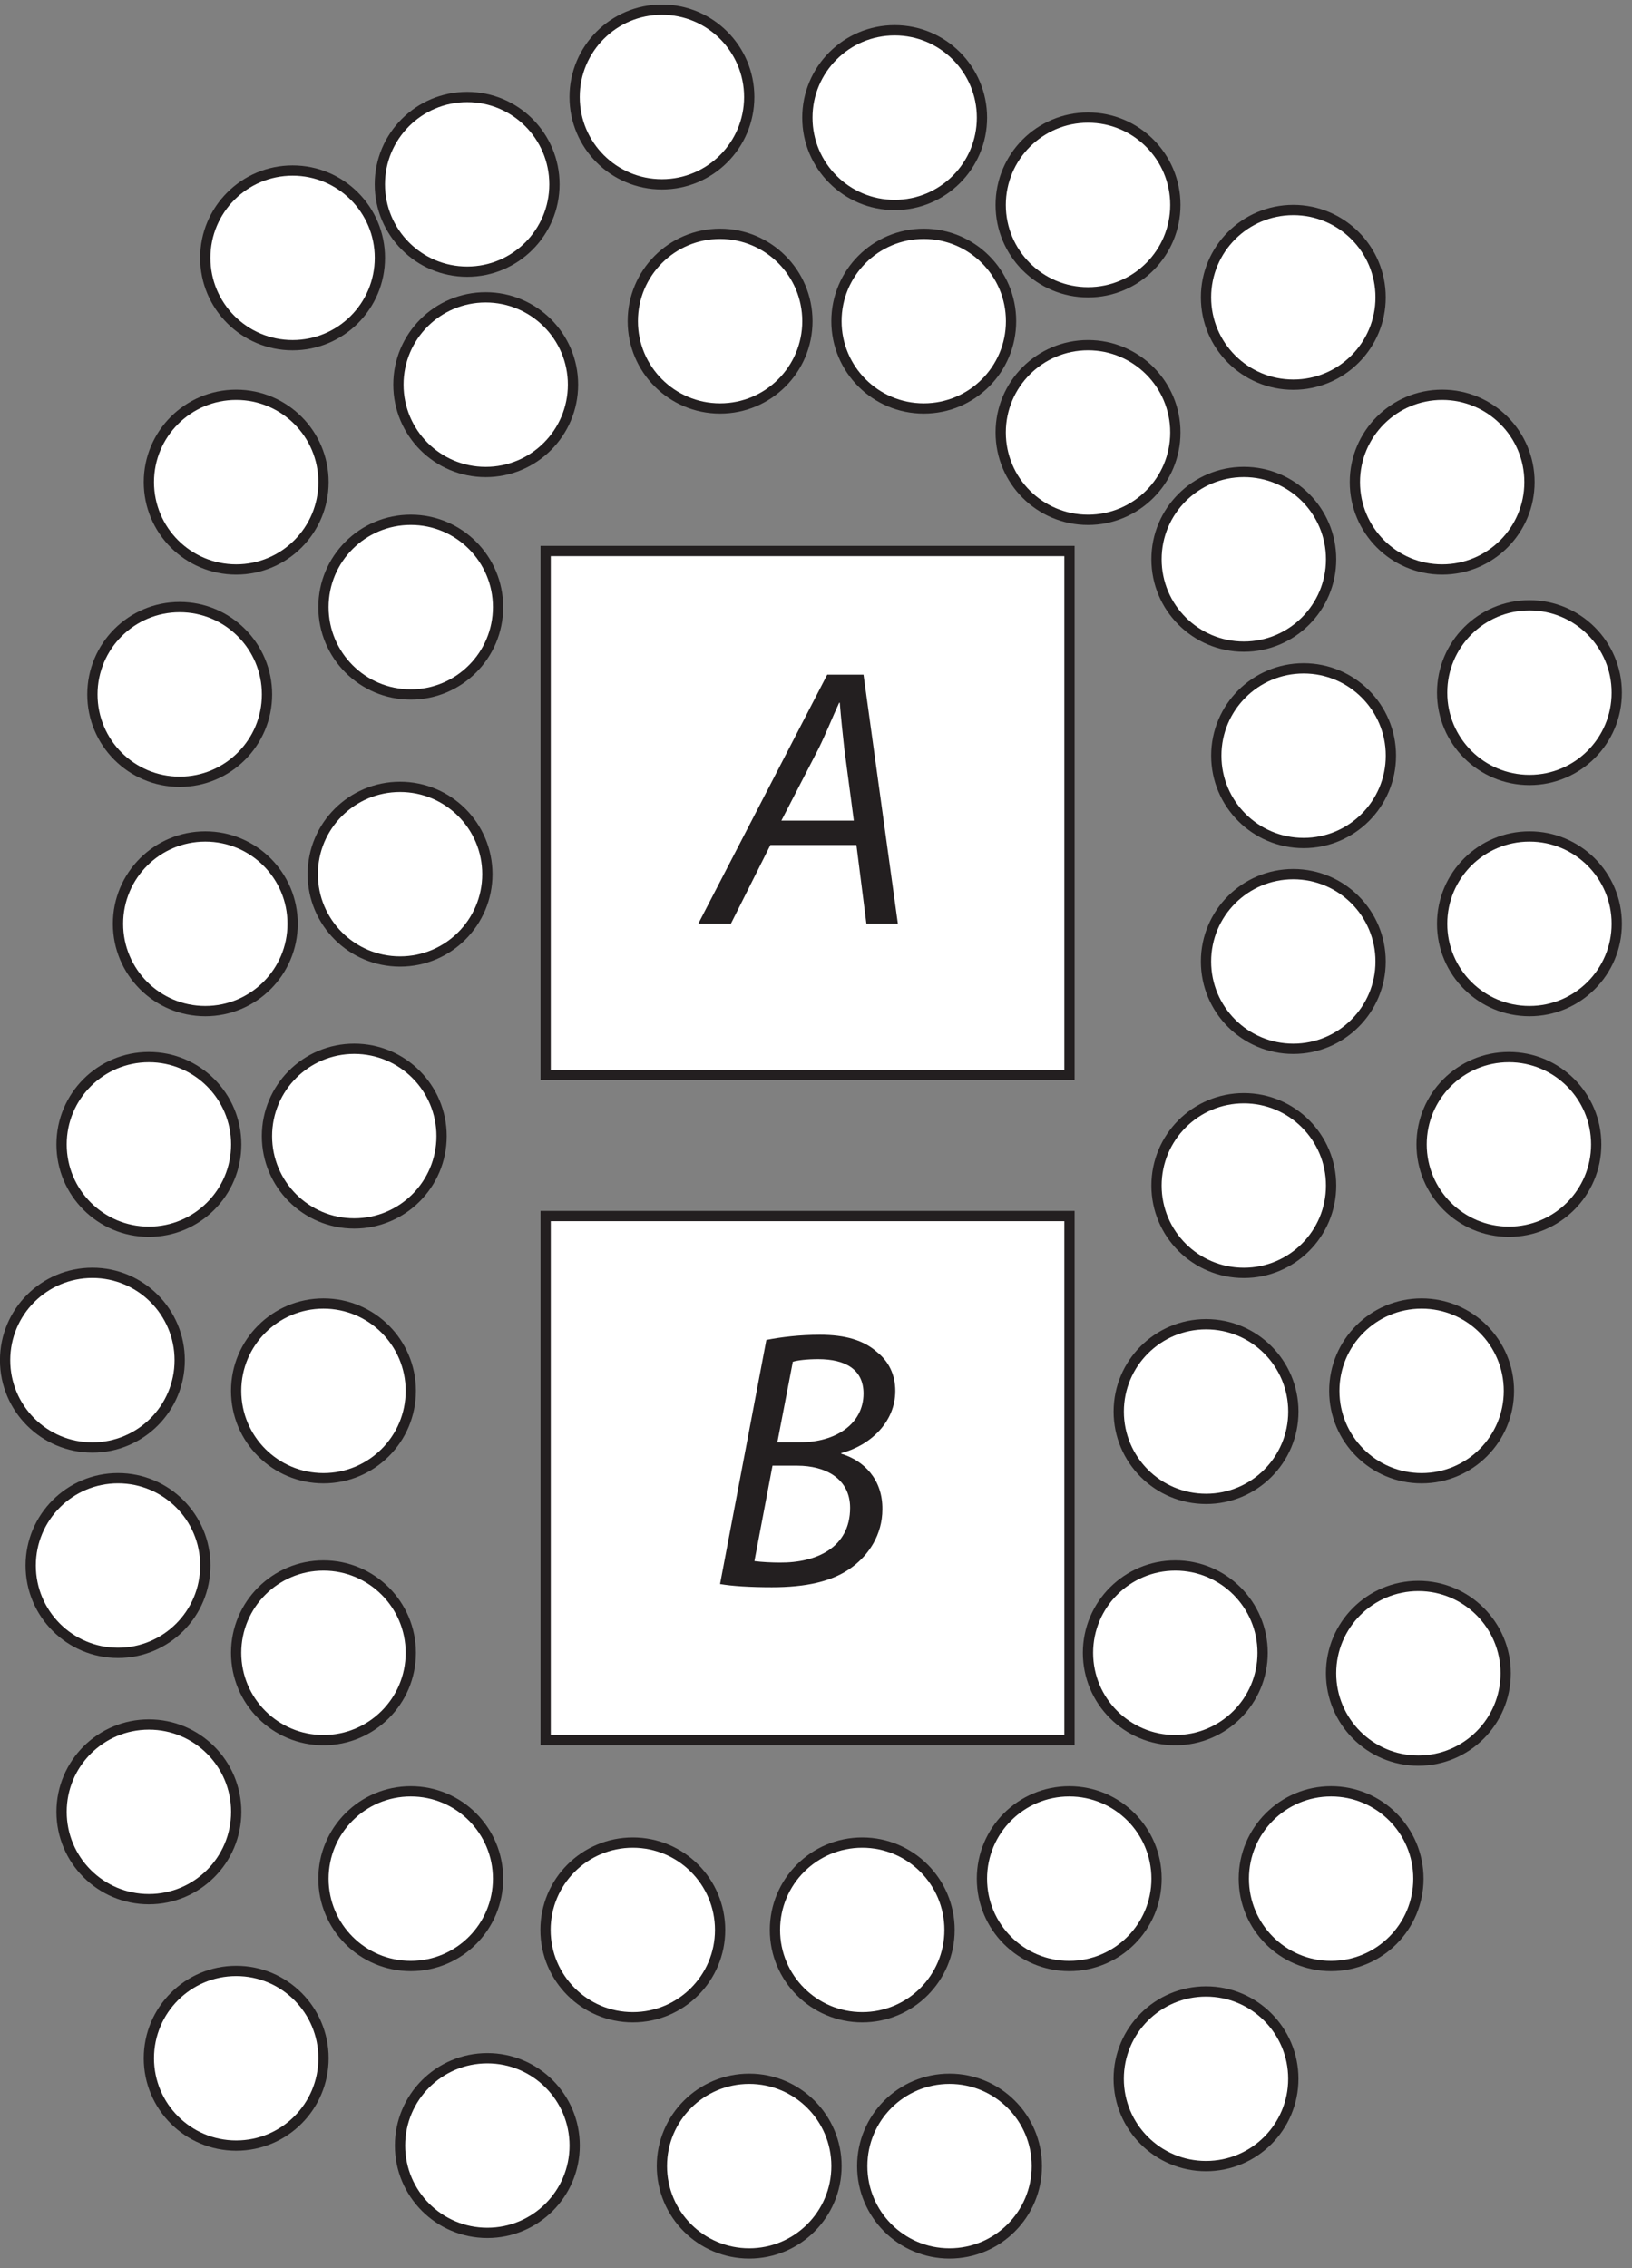 <?xml version="1.0" encoding="UTF-8"?><svg xmlns="http://www.w3.org/2000/svg" xmlns:xlink="http://www.w3.org/1999/xlink" viewBox="0 0 158.016 219.52" width="65.043pt" height="90.359pt" version="1.2">
<rect x="0" y="0" width="158.016" height="219.52" fill="#808080" stroke="none"/>
<defs>
<g>
<symbol overflow="visible" id="glyph0-0">
<path style="stroke:none;" d="M 0 0 L 17.891 0 L 17.891 -25.047 L 0 -25.047 Z M 8.938 -14.141 L 2.859 -23.25 L 15.031 -23.25 Z M 10.016 -12.516 L 16.094 -21.641 L 16.094 -3.406 Z M 2.859 -1.781 L 8.938 -10.906 L 15.031 -1.781 Z M 1.781 -21.641 L 7.875 -12.516 L 1.781 -3.406 Z "/>
</symbol>
<symbol overflow="visible" id="glyph0-1">
<path style="stroke:none;" d="M 14.344 -7.625 L 15.312 0 L 18.359 0 L 15.031 -24.109 L 11.516 -24.109 L -0.969 0 L 2.188 0 L 6.016 -7.625 Z M 7.078 -9.984 L 10.703 -17 C 11.422 -18.469 12.016 -19.969 12.672 -21.391 L 12.734 -21.391 C 12.844 -19.969 13.031 -18.219 13.172 -16.953 L 14.094 -9.984 Z "/>
</symbol>
<symbol overflow="visible" id="glyph0-2">
<path style="stroke:none;" d="M 1.141 -0.172 C 2.297 0.031 4.078 0.141 6.156 0.141 C 9.406 0.141 12.062 -0.391 13.953 -1.828 C 15.531 -3 16.859 -4.938 16.859 -7.406 C 16.891 -10.312 15.062 -12.125 12.875 -12.781 L 12.875 -12.844 C 15.641 -13.562 18.109 -15.812 18.109 -18.859 C 18.109 -20.438 17.469 -21.719 16.359 -22.609 C 15.062 -23.766 13.281 -24.297 10.812 -24.297 C 8.844 -24.297 7.078 -24.078 5.625 -23.797 Z M 8.188 -21.688 C 8.656 -21.828 9.547 -21.938 10.656 -21.938 C 13.281 -21.938 15.031 -20.938 15.031 -18.609 C 15.031 -15.672 12.344 -13.891 8.906 -13.891 L 6.688 -13.891 Z M 6.219 -11.625 L 8.625 -11.625 C 11.344 -11.625 13.734 -10.375 13.734 -7.547 C 13.734 -3.688 10.453 -2.219 6.938 -2.25 C 6.125 -2.25 5.219 -2.297 4.469 -2.391 Z "/>
</symbol>
</g>
<clipPath id="clip1">
  <path d="M 64 0.441 L 110 0.441 L 110 34 L 64 34 Z "/>
</clipPath>
<clipPath id="clip2">
  <path d="M 125 66 L 157.039 66 L 157.039 112 L 125 112 Z "/>
</clipPath>
<clipPath id="clip3">
  <path d="M 117 24 L 157.039 24 L 157.039 70 L 117 70 Z "/>
</clipPath>
<clipPath id="clip4">
  <path d="M 125 44 L 157.039 44 L 157.039 90 L 125 90 Z "/>
</clipPath>
<clipPath id="clip5">
  <path d="M 0 176 L 46 176 L 46 218.602 L 0 218.602 Z "/>
</clipPath>
<clipPath id="clip6">
  <path d="M 114 139 L 157.039 139 L 157.039 185 L 114 185 Z "/>
</clipPath>
<clipPath id="clip7">
  <path d="M 115 112 L 157.039 112 L 157.039 158 L 115 158 Z "/>
</clipPath>
<clipPath id="clip8">
  <path d="M 123 88 L 157.039 88 L 157.039 134 L 123 134 Z "/>
</clipPath>
<clipPath id="clip9">
  <path d="M 82 0.441 L 128 0.441 L 128 43 L 82 43 Z "/>
</clipPath>
<clipPath id="clip10">
  <path d="M 55 0.441 L 73 0.441 L 73 18 L 55 18 Z "/>
</clipPath>
<clipPath id="clip11">
  <path d="M 41 0.441 L 87 0.441 L 87 32 L 41 32 Z "/>
</clipPath>
<clipPath id="clip12">
  <path d="M 22 0.441 L 68 0.441 L 68 41 L 22 41 Z "/>
</clipPath>
<clipPath id="clip13">
  <path d="M 24 185 L 70 185 L 70 218.602 L 24 218.602 Z "/>
</clipPath>
<clipPath id="clip14">
  <path d="M 64 201 L 81 201 L 81 218.602 L 64 218.602 Z "/>
</clipPath>
<clipPath id="clip15">
  <path d="M 50 187 L 96 187 L 96 218.602 L 50 218.602 Z "/>
</clipPath>
<clipPath id="clip16">
  <path d="M 83 201 L 101 201 L 101 218.602 L 83 218.602 Z "/>
</clipPath>
<clipPath id="clip17">
  <path d="M 69 187 L 115 187 L 115 218.602 L 69 218.602 Z "/>
</clipPath>
<clipPath id="clip18">
  <path d="M 94 178 L 140 178 L 140 218.602 L 94 218.602 Z "/>
</clipPath>
</defs>
<g id="surface1">
<path style="fill-rule:nonzero;fill:rgb(100%,100%,100%);fill-opacity:1;stroke-width:1;stroke-linecap:butt;stroke-linejoin:miter;stroke:rgb(13.73%,12.16%,12.549%);stroke-opacity:1;stroke-miterlimit:10;" d="M 104.176 115.245 L 53.149 115.245 L 53.149 166.268 L 104.176 166.268 Z " transform="matrix(0.994,0,0,-0.994,0,218.602)"/>
<path style="fill-rule:nonzero;fill:rgb(100%,100%,100%);fill-opacity:1;stroke-width:1;stroke-linecap:butt;stroke-linejoin:miter;stroke:rgb(13.73%,12.16%,12.549%);stroke-opacity:1;stroke-miterlimit:10;" d="M 104.176 50.489 L 53.149 50.489 L 53.149 101.512 L 104.176 101.512 Z " transform="matrix(0.994,0,0,-0.994,0,218.602)"/>
<g style="fill:rgb(13.73%,12.16%,12.549%);fill-opacity:1;">
  <use xlink:href="#glyph0-1" x="68.577" y="89.411"/>
</g>
<g style="fill:rgb(13.73%,12.16%,12.549%);fill-opacity:1;">
  <use xlink:href="#glyph0-2" x="68.577" y="153.488"/>
</g>
<path style=" stroke:none;fill-rule:nonzero;fill:rgb(100%,100%,100%);fill-opacity:1;" d="M 42.754 109.965 C 42.754 114.633 38.969 118.414 34.301 118.414 C 29.633 118.414 25.852 114.633 25.852 109.965 C 25.852 105.297 29.633 101.512 34.301 101.512 C 38.969 101.512 42.754 105.297 42.754 109.965 "/>
<path style="fill:none;stroke-width:1;stroke-linecap:butt;stroke-linejoin:miter;stroke:rgb(13.73%,12.16%,12.549%);stroke-opacity:1;stroke-miterlimit:10;" d="M 0.001 -0.001 C 0.001 -4.698 -3.808 -8.503 -8.505 -8.503 C -13.202 -8.503 -17.007 -4.698 -17.007 -0.001 C -17.007 4.696 -13.202 8.505 -8.505 8.505 C -3.808 8.505 0.001 4.696 0.001 -0.001 Z " transform="matrix(0.994,0,0,-0.994,42.753,109.964)"/>
<path style=" stroke:none;fill-rule:nonzero;fill:rgb(100%,100%,100%);fill-opacity:1;" d="M 17.398 131.652 C 17.398 136.32 13.617 140.102 8.949 140.102 C 4.281 140.102 0.496 136.32 0.496 131.652 C 0.496 126.984 4.281 123.199 8.949 123.199 C 13.617 123.199 17.398 126.984 17.398 131.652 "/>
<path style="fill:none;stroke-width:1;stroke-linecap:butt;stroke-linejoin:miter;stroke:rgb(13.73%,12.16%,12.549%);stroke-opacity:1;stroke-miterlimit:10;" d="M -0.001 -0.001 C -0.001 -4.698 -3.806 -8.503 -8.503 -8.503 C -13.2 -8.503 -17.009 -4.698 -17.009 -0.001 C -17.009 4.696 -13.2 8.505 -8.503 8.505 C -3.806 8.505 -0.001 4.696 -0.001 -0.001 Z " transform="matrix(0.994,0,0,-0.994,17.399,131.651)"/>
<path style=" stroke:none;fill-rule:nonzero;fill:rgb(100%,100%,100%);fill-opacity:1;" d="M 31.32 46.664 C 31.32 51.332 27.539 55.117 22.871 55.117 C 18.203 55.117 14.418 51.332 14.418 46.664 C 14.418 41.996 18.203 38.215 22.871 38.215 C 27.539 38.215 31.32 41.996 31.32 46.664 "/>
<path style="fill:none;stroke-width:1;stroke-linecap:butt;stroke-linejoin:miter;stroke:rgb(13.73%,12.16%,12.549%);stroke-opacity:1;stroke-miterlimit:10;" d="M -0 0.001 C -0 -4.696 -3.805 -8.505 -8.502 -8.505 C -13.199 -8.505 -17.008 -4.696 -17.008 0.001 C -17.008 4.698 -13.199 8.503 -8.502 8.503 C -3.805 8.503 -0 4.698 -0 0.001 Z " transform="matrix(0.994,0,0,-0.994,31.321,46.665)"/>
<path style=" stroke:none;fill-rule:nonzero;fill:rgb(100%,100%,100%);fill-opacity:1;" d="M 47.188 84.609 C 47.188 89.277 43.402 93.062 38.734 93.062 C 34.066 93.062 30.285 89.277 30.285 84.609 C 30.285 79.941 34.066 76.16 38.734 76.16 C 43.402 76.16 47.188 79.941 47.188 84.609 "/>
<path style="fill:none;stroke-width:1;stroke-linecap:butt;stroke-linejoin:miter;stroke:rgb(13.73%,12.16%,12.549%);stroke-opacity:1;stroke-miterlimit:10;" d="M -0 0.001 C -0 -4.696 -3.809 -8.505 -8.506 -8.505 C -13.203 -8.505 -17.008 -4.696 -17.008 0.001 C -17.008 4.698 -13.203 8.502 -8.506 8.502 C -3.809 8.502 -0 4.698 -0 0.001 Z " transform="matrix(0.994,0,0,-0.994,47.188,84.61)"/>
<path style=" stroke:none;fill-rule:nonzero;fill:rgb(100%,100%,100%);fill-opacity:1;" d="M 95.078 11.387 C 95.078 16.055 91.293 19.836 86.629 19.836 C 81.961 19.836 78.176 16.055 78.176 11.387 C 78.176 6.719 81.961 2.934 86.629 2.934 C 91.293 2.934 95.078 6.719 95.078 11.387 "/>
<g clip-path="url(#clip1)" clip-rule="nonzero">
<path style="fill:none;stroke-width:1;stroke-linecap:butt;stroke-linejoin:miter;stroke:rgb(13.73%,12.16%,12.549%);stroke-opacity:1;stroke-miterlimit:10;" d="M -0 -0.002 C -0 -4.699 -3.809 -8.504 -8.502 -8.504 C -13.199 -8.504 -17.008 -4.699 -17.008 -0.002 C -17.008 4.695 -13.199 8.504 -8.502 8.504 C -3.809 8.504 -0 4.695 -0 -0.002 Z " transform="matrix(0.994,0,0,-0.994,95.078,11.385)"/>
</g>
<path style=" stroke:none;fill-rule:nonzero;fill:rgb(100%,100%,100%);fill-opacity:1;" d="M 156.539 89.41 C 156.539 94.078 152.758 97.863 148.09 97.863 C 143.422 97.863 139.637 94.078 139.637 89.41 C 139.637 84.742 143.422 80.961 148.09 80.961 C 152.758 80.961 156.539 84.742 156.539 89.41 "/>
<g clip-path="url(#clip2)" clip-rule="nonzero">
<path style="fill:none;stroke-width:1;stroke-linecap:butt;stroke-linejoin:miter;stroke:rgb(13.73%,12.16%,12.549%);stroke-opacity:1;stroke-miterlimit:10;" d="M -0.002 0 C -0.002 -4.697 -3.807 -8.505 -8.504 -8.505 C -13.201 -8.505 -17.009 -4.697 -17.009 0 C -17.009 4.698 -13.201 8.502 -8.504 8.502 C -3.807 8.502 -0.002 4.698 -0.002 0 Z " transform="matrix(0.994,0,0,-0.994,156.541,89.411)"/>
</g>
<path style=" stroke:none;fill-rule:nonzero;fill:rgb(100%,100%,100%);fill-opacity:1;" d="M 148.09 46.664 C 148.09 51.332 144.305 55.117 139.637 55.117 C 134.973 55.117 131.188 51.332 131.188 46.664 C 131.188 41.996 134.973 38.215 139.637 38.215 C 144.305 38.215 148.09 41.996 148.09 46.664 "/>
<g clip-path="url(#clip3)" clip-rule="nonzero">
<path style="fill:none;stroke-width:1;stroke-linecap:butt;stroke-linejoin:miter;stroke:rgb(13.73%,12.16%,12.549%);stroke-opacity:1;stroke-miterlimit:10;" d="M 0 0.001 C 0 -4.696 -3.808 -8.505 -8.505 -8.505 C -13.199 -8.505 -17.007 -4.696 -17.007 0.001 C -17.007 4.698 -13.199 8.503 -8.505 8.503 C -3.808 8.503 0 4.698 0 0.001 Z " transform="matrix(0.994,0,0,-0.994,148.09,46.665)"/>
</g>
<path style=" stroke:none;fill-rule:nonzero;fill:rgb(100%,100%,100%);fill-opacity:1;" d="M 156.539 67.043 C 156.539 71.711 152.758 75.492 148.09 75.492 C 143.422 75.492 139.637 71.711 139.637 67.043 C 139.637 62.375 143.422 58.59 148.09 58.59 C 152.758 58.59 156.539 62.375 156.539 67.043 "/>
<g clip-path="url(#clip4)" clip-rule="nonzero">
<path style="fill:none;stroke-width:1;stroke-linecap:butt;stroke-linejoin:miter;stroke:rgb(13.73%,12.16%,12.549%);stroke-opacity:1;stroke-miterlimit:10;" d="M -0.002 -0.001 C -0.002 -4.698 -3.807 -8.503 -8.504 -8.503 C -13.201 -8.503 -17.009 -4.698 -17.009 -0.001 C -17.009 4.696 -13.201 8.505 -8.504 8.505 C -3.807 8.505 -0.002 4.696 -0.002 -0.001 Z " transform="matrix(0.994,0,0,-0.994,156.541,67.042)"/>
</g>
<path style=" stroke:none;fill-rule:nonzero;fill:rgb(100%,100%,100%);fill-opacity:1;" d="M 133.676 28.781 C 133.676 33.449 129.891 37.23 125.223 37.23 C 120.559 37.23 116.773 33.449 116.773 28.781 C 116.773 24.113 120.559 20.328 125.223 20.328 C 129.891 20.328 133.676 24.113 133.676 28.781 "/>
<path style="fill:none;stroke-width:1;stroke-linecap:butt;stroke-linejoin:miter;stroke:rgb(13.73%,12.16%,12.549%);stroke-opacity:1;stroke-miterlimit:10;" d="M 0 -0.001 C 0 -4.698 -3.808 -8.503 -8.505 -8.503 C -13.198 -8.503 -17.007 -4.698 -17.007 -0.001 C -17.007 4.696 -13.198 8.505 -8.505 8.505 C -3.808 8.505 0 4.696 0 -0.001 Z " transform="matrix(0.994,0,0,-0.994,133.675,28.78)"/>
<path style=" stroke:none;fill-rule:nonzero;fill:rgb(100%,100%,100%);fill-opacity:1;" d="M 25.852 67.215 C 25.852 71.883 22.066 75.664 17.398 75.664 C 12.73 75.664 8.949 71.883 8.949 67.215 C 8.949 62.547 12.73 58.762 17.398 58.762 C 22.066 58.762 25.852 62.547 25.852 67.215 "/>
<path style="fill:none;stroke-width:1;stroke-linecap:butt;stroke-linejoin:miter;stroke:rgb(13.73%,12.16%,12.549%);stroke-opacity:1;stroke-miterlimit:10;" d="M 0.001 -0.001 C 0.001 -4.698 -3.808 -8.503 -8.505 -8.503 C -13.202 -8.503 -17.007 -4.698 -17.007 -0.001 C -17.007 4.696 -13.202 8.505 -8.505 8.505 C -3.808 8.505 0.001 4.696 0.001 -0.001 Z " transform="matrix(0.994,0,0,-0.994,25.851,67.214)"/>
<path style=" stroke:none;fill-rule:nonzero;fill:rgb(100%,100%,100%);fill-opacity:1;" d="M 22.871 110.766 C 22.871 115.434 19.086 119.219 14.418 119.219 C 9.75 119.219 5.965 115.434 5.965 110.766 C 5.965 106.098 9.75 102.316 14.418 102.316 C 19.086 102.316 22.871 106.098 22.871 110.766 "/>
<path style="fill:none;stroke-width:1;stroke-linecap:butt;stroke-linejoin:miter;stroke:rgb(13.73%,12.16%,12.549%);stroke-opacity:1;stroke-miterlimit:10;" d="M 0.002 0 C 0.002 -4.697 -3.807 -8.505 -8.504 -8.505 C -13.201 -8.505 -17.01 -4.697 -17.01 0 C -17.01 4.697 -13.201 8.502 -8.504 8.502 C -3.807 8.502 0.002 4.697 0.002 0 Z " transform="matrix(0.994,0,0,-0.994,22.869,110.766)"/>
<path style=" stroke:none;fill-rule:nonzero;fill:rgb(100%,100%,100%);fill-opacity:1;" d="M 39.773 134.621 C 39.773 139.289 35.988 143.074 31.32 143.074 C 26.652 143.074 22.867 139.289 22.867 134.621 C 22.867 129.953 26.652 126.168 31.32 126.168 C 35.988 126.168 39.773 129.953 39.773 134.621 "/>
<path style="fill:none;stroke-width:1;stroke-linecap:butt;stroke-linejoin:miter;stroke:rgb(13.73%,12.16%,12.549%);stroke-opacity:1;stroke-miterlimit:10;" d="M 0.002 0 C 0.002 -4.697 -3.807 -8.506 -8.504 -8.506 C -13.201 -8.506 -17.01 -4.697 -17.01 0 C -17.01 4.697 -13.201 8.506 -8.504 8.506 C -3.807 8.506 0.002 4.697 0.002 0 Z " transform="matrix(0.994,0,0,-0.994,39.772,134.621)"/>
<path style=" stroke:none;fill-rule:nonzero;fill:rgb(100%,100%,100%);fill-opacity:1;" d="M 31.32 199.215 C 31.32 203.883 27.539 207.668 22.871 207.668 C 18.203 207.668 14.418 203.883 14.418 199.215 C 14.418 194.547 18.203 190.766 22.871 190.766 C 27.539 190.766 31.32 194.547 31.32 199.215 "/>
<g clip-path="url(#clip5)" clip-rule="nonzero">
<path style="fill:none;stroke-width:1;stroke-linecap:butt;stroke-linejoin:miter;stroke:rgb(13.73%,12.16%,12.549%);stroke-opacity:1;stroke-miterlimit:10;" d="M -0 0 C -0 -4.697 -3.805 -8.505 -8.502 -8.505 C -13.199 -8.505 -17.008 -4.697 -17.008 0 C -17.008 4.697 -13.199 8.502 -8.502 8.502 C -3.805 8.502 -0 4.697 -0 0 Z " transform="matrix(0.994,0,0,-0.994,31.321,199.215)"/>
</g>
<path style=" stroke:none;fill-rule:nonzero;fill:rgb(100%,100%,100%);fill-opacity:1;" d="M 69.723 186.797 C 69.723 191.465 65.941 195.246 61.273 195.246 C 56.605 195.246 52.82 191.465 52.82 186.797 C 52.82 182.129 56.605 178.344 61.273 178.344 C 65.941 178.344 69.723 182.129 69.723 186.797 "/>
<path style="fill:none;stroke-width:1;stroke-linecap:butt;stroke-linejoin:miter;stroke:rgb(13.73%,12.16%,12.549%);stroke-opacity:1;stroke-miterlimit:10;" d="M -0.002 -0.001 C -0.002 -4.698 -3.807 -8.502 -8.504 -8.502 C -13.201 -8.502 -17.009 -4.698 -17.009 -0.001 C -17.009 4.697 -13.201 8.505 -8.504 8.505 C -3.807 8.505 -0.002 4.697 -0.002 -0.001 Z " transform="matrix(0.994,0,0,-0.994,69.725,186.796)"/>
<path style=" stroke:none;fill-rule:nonzero;fill:rgb(100%,100%,100%);fill-opacity:1;" d="M 91.938 186.797 C 91.938 191.465 88.156 195.246 83.488 195.246 C 78.82 195.246 75.035 191.465 75.035 186.797 C 75.035 182.129 78.82 178.344 83.488 178.344 C 88.156 178.344 91.938 182.129 91.938 186.797 "/>
<path style="fill:none;stroke-width:1;stroke-linecap:butt;stroke-linejoin:miter;stroke:rgb(13.73%,12.16%,12.549%);stroke-opacity:1;stroke-miterlimit:10;" d="M -0.002 -0.001 C -0.002 -4.698 -3.806 -8.502 -8.504 -8.502 C -13.201 -8.502 -17.009 -4.698 -17.009 -0.001 C -17.009 4.697 -13.201 8.505 -8.504 8.505 C -3.806 8.505 -0.002 4.697 -0.002 -0.001 Z " transform="matrix(0.994,0,0,-0.994,91.939,186.796)"/>
<path style=" stroke:none;fill-rule:nonzero;fill:rgb(100%,100%,100%);fill-opacity:1;" d="M 111.98 181.836 C 111.98 186.504 108.199 190.285 103.531 190.285 C 98.863 190.285 95.078 186.504 95.078 181.836 C 95.078 177.168 98.863 173.383 103.531 173.383 C 108.199 173.383 111.98 177.168 111.98 181.836 "/>
<path style="fill:none;stroke-width:1;stroke-linecap:butt;stroke-linejoin:miter;stroke:rgb(13.73%,12.16%,12.549%);stroke-opacity:1;stroke-miterlimit:10;" d="M -0 -0.001 C -0 -4.698 -3.805 -8.503 -8.502 -8.503 C -13.199 -8.503 -17.008 -4.698 -17.008 -0.001 C -17.008 4.696 -13.199 8.505 -8.502 8.505 C -3.805 8.505 -0 4.696 -0 -0.001 Z " transform="matrix(0.994,0,0,-0.994,111.981,181.835)"/>
<path style=" stroke:none;fill-rule:nonzero;fill:rgb(100%,100%,100%);fill-opacity:1;" d="M 122.25 159.977 C 122.25 164.645 118.469 168.426 113.801 168.426 C 109.133 168.426 105.348 164.645 105.348 159.977 C 105.348 155.309 109.133 151.523 113.801 151.523 C 118.469 151.523 122.25 155.309 122.25 159.977 "/>
<path style="fill:none;stroke-width:1;stroke-linecap:butt;stroke-linejoin:miter;stroke:rgb(13.73%,12.16%,12.549%);stroke-opacity:1;stroke-miterlimit:10;" d="M -0 -0.001 C -0 -4.699 -3.805 -8.503 -8.502 -8.503 C -13.199 -8.503 -17.008 -4.699 -17.008 -0.001 C -17.008 4.696 -13.199 8.504 -8.502 8.504 C -3.805 8.504 -0 4.696 -0 -0.001 Z " transform="matrix(0.994,0,0,-0.994,122.25,159.975)"/>
<path style=" stroke:none;fill-rule:nonzero;fill:rgb(100%,100%,100%);fill-opacity:1;" d="M 137.336 181.836 C 137.336 186.504 133.551 190.285 128.883 190.285 C 124.215 190.285 120.434 186.504 120.434 181.836 C 120.434 177.168 124.215 173.383 128.883 173.383 C 133.551 173.383 137.336 177.168 137.336 181.836 "/>
<path style="fill:none;stroke-width:1;stroke-linecap:butt;stroke-linejoin:miter;stroke:rgb(13.73%,12.16%,12.549%);stroke-opacity:1;stroke-miterlimit:10;" d="M 0.001 -0.001 C 0.001 -4.698 -3.807 -8.503 -8.505 -8.503 C -13.202 -8.503 -17.006 -4.698 -17.006 -0.001 C -17.006 4.696 -13.202 8.505 -8.505 8.505 C -3.807 8.505 0.001 4.696 0.001 -0.001 Z " transform="matrix(0.994,0,0,-0.994,137.335,181.835)"/>
<path style=" stroke:none;fill-rule:nonzero;fill:rgb(100%,100%,100%);fill-opacity:1;" d="M 145.785 161.953 C 145.785 166.621 142 170.406 137.336 170.406 C 132.668 170.406 128.883 166.621 128.883 161.953 C 128.883 157.285 132.668 153.504 137.336 153.504 C 142 153.504 145.785 157.285 145.785 161.953 "/>
<g clip-path="url(#clip6)" clip-rule="nonzero">
<path style="fill:none;stroke-width:1;stroke-linecap:butt;stroke-linejoin:miter;stroke:rgb(13.73%,12.16%,12.549%);stroke-opacity:1;stroke-miterlimit:10;" d="M -0.001 0.002 C -0.001 -4.695 -3.81 -8.504 -8.503 -8.504 C -13.2 -8.504 -17.008 -4.695 -17.008 0.002 C -17.008 4.699 -13.2 8.504 -8.503 8.504 C -3.81 8.504 -0.001 4.699 -0.001 0.002 Z " transform="matrix(0.994,0,0,-0.994,145.786,161.955)"/>
</g>
<path style=" stroke:none;fill-rule:nonzero;fill:rgb(100%,100%,100%);fill-opacity:1;" d="M 146.098 134.621 C 146.098 139.289 142.316 143.074 137.648 143.074 C 132.98 143.074 129.195 139.289 129.195 134.621 C 129.195 129.953 132.98 126.168 137.648 126.168 C 142.316 126.168 146.098 129.953 146.098 134.621 "/>
<g clip-path="url(#clip7)" clip-rule="nonzero">
<path style="fill:none;stroke-width:1;stroke-linecap:butt;stroke-linejoin:miter;stroke:rgb(13.73%,12.16%,12.549%);stroke-opacity:1;stroke-miterlimit:10;" d="M -0 0 C -0 -4.697 -3.805 -8.506 -8.502 -8.506 C -13.199 -8.506 -17.008 -4.697 -17.008 0 C -17.008 4.697 -13.199 8.506 -8.502 8.506 C -3.805 8.506 -0 4.697 -0 0 Z " transform="matrix(0.994,0,0,-0.994,146.098,134.621)"/>
</g>
<path style=" stroke:none;fill-rule:nonzero;fill:rgb(100%,100%,100%);fill-opacity:1;" d="M 154.551 110.766 C 154.551 115.434 150.766 119.219 146.098 119.219 C 141.43 119.219 137.648 115.434 137.648 110.766 C 137.648 106.098 141.43 102.316 146.098 102.316 C 150.766 102.316 154.551 106.098 154.551 110.766 "/>
<g clip-path="url(#clip8)" clip-rule="nonzero">
<path style="fill:none;stroke-width:1;stroke-linecap:butt;stroke-linejoin:miter;stroke:rgb(13.73%,12.16%,12.549%);stroke-opacity:1;stroke-miterlimit:10;" d="M 0.002 0 C 0.002 -4.697 -3.807 -8.505 -8.504 -8.505 C -13.201 -8.505 -17.006 -4.697 -17.006 0 C -17.006 4.697 -13.201 8.502 -8.504 8.502 C -3.807 8.502 0.002 4.697 0.002 0 Z " transform="matrix(0.994,0,0,-0.994,154.549,110.766)"/>
</g>
<path style=" stroke:none;fill-rule:nonzero;fill:rgb(100%,100%,100%);fill-opacity:1;" d="M 125.227 136.625 C 125.227 141.293 121.445 145.074 116.777 145.074 C 112.109 145.074 108.324 141.293 108.324 136.625 C 108.324 131.957 112.109 128.172 116.777 128.172 C 121.445 128.172 125.227 131.957 125.227 136.625 "/>
<path style="fill:none;stroke-width:1;stroke-linecap:butt;stroke-linejoin:miter;stroke:rgb(13.73%,12.16%,12.549%);stroke-opacity:1;stroke-miterlimit:10;" d="M -0.001 -0.001 C -0.001 -4.698 -3.806 -8.502 -8.503 -8.502 C -13.2 -8.502 -17.009 -4.698 -17.009 -0.001 C -17.009 4.696 -13.2 8.505 -8.503 8.505 C -3.806 8.505 -0.001 4.696 -0.001 -0.001 Z " transform="matrix(0.994,0,0,-0.994,125.228,136.624)"/>
<path style=" stroke:none;fill-rule:nonzero;fill:rgb(100%,100%,100%);fill-opacity:1;" d="M 128.883 114.75 C 128.883 119.418 125.102 123.199 120.434 123.199 C 115.766 123.199 111.98 119.418 111.98 114.75 C 111.98 110.082 115.766 106.297 120.434 106.297 C 125.102 106.297 128.883 110.082 128.883 114.75 "/>
<path style="fill:none;stroke-width:1;stroke-linecap:butt;stroke-linejoin:miter;stroke:rgb(13.73%,12.16%,12.549%);stroke-opacity:1;stroke-miterlimit:10;" d="M -0.001 -0.001 C -0.001 -4.698 -3.805 -8.503 -8.502 -8.503 C -13.199 -8.503 -17.008 -4.698 -17.008 -0.001 C -17.008 4.696 -13.199 8.505 -8.502 8.505 C -3.805 8.505 -0.001 4.696 -0.001 -0.001 Z " transform="matrix(0.994,0,0,-0.994,128.883,114.749)"/>
<path style=" stroke:none;fill-rule:nonzero;fill:rgb(100%,100%,100%);fill-opacity:1;" d="M 133.676 93.062 C 133.676 97.73 129.891 101.512 125.223 101.512 C 120.555 101.512 116.773 97.73 116.773 93.062 C 116.773 88.395 120.555 84.609 125.223 84.609 C 129.891 84.609 133.676 88.395 133.676 93.062 "/>
<path style="fill:none;stroke-width:1;stroke-linecap:butt;stroke-linejoin:miter;stroke:rgb(13.73%,12.16%,12.549%);stroke-opacity:1;stroke-miterlimit:10;" d="M 0 -0.001 C 0 -4.698 -3.808 -8.503 -8.505 -8.503 C -13.202 -8.503 -17.007 -4.698 -17.007 -0.001 C -17.007 4.696 -13.202 8.504 -8.505 8.504 C -3.808 8.504 0 4.696 0 -0.001 Z " transform="matrix(0.994,0,0,-0.994,133.675,93.061)"/>
<path style=" stroke:none;fill-rule:nonzero;fill:rgb(100%,100%,100%);fill-opacity:1;" d="M 134.672 73.141 C 134.672 77.809 130.887 81.594 126.223 81.594 C 121.555 81.594 117.77 77.809 117.77 73.141 C 117.77 68.473 121.555 64.691 126.223 64.691 C 130.887 64.691 134.672 68.473 134.672 73.141 "/>
<path style="fill:none;stroke-width:1;stroke-linecap:butt;stroke-linejoin:miter;stroke:rgb(13.73%,12.16%,12.549%);stroke-opacity:1;stroke-miterlimit:10;" d="M -0.001 0.002 C -0.001 -4.695 -3.81 -8.504 -8.503 -8.504 C -13.2 -8.504 -17.009 -4.695 -17.009 0.002 C -17.009 4.699 -13.2 8.504 -8.503 8.504 C -3.81 8.504 -0.001 4.699 -0.001 0.002 Z " transform="matrix(0.994,0,0,-0.994,134.673,73.142)"/>
<path style=" stroke:none;fill-rule:nonzero;fill:rgb(100%,100%,100%);fill-opacity:1;" d="M 113.801 41.859 C 113.801 46.527 110.016 50.312 105.348 50.312 C 100.68 50.312 96.895 46.527 96.895 41.859 C 96.895 37.191 100.68 33.41 105.348 33.41 C 110.016 33.41 113.801 37.191 113.801 41.859 "/>
<path style="fill:none;stroke-width:1;stroke-linecap:butt;stroke-linejoin:miter;stroke:rgb(13.73%,12.16%,12.549%);stroke-opacity:1;stroke-miterlimit:10;" d="M 0.002 0.001 C 0.002 -4.696 -3.807 -8.505 -8.504 -8.505 C -13.201 -8.505 -17.01 -4.696 -17.01 0.001 C -17.01 4.698 -13.201 8.502 -8.504 8.502 C -3.807 8.502 0.002 4.698 0.002 0.001 Z " transform="matrix(0.994,0,0,-0.994,113.799,41.86)"/>
<path style=" stroke:none;fill-rule:nonzero;fill:rgb(100%,100%,100%);fill-opacity:1;" d="M 128.883 54.133 C 128.883 58.801 125.102 62.586 120.434 62.586 C 115.766 62.586 111.98 58.801 111.98 54.133 C 111.98 49.465 115.766 45.684 120.434 45.684 C 125.102 45.684 128.883 49.465 128.883 54.133 "/>
<path style="fill:none;stroke-width:1;stroke-linecap:butt;stroke-linejoin:miter;stroke:rgb(13.73%,12.16%,12.549%);stroke-opacity:1;stroke-miterlimit:10;" d="M -0.001 0.001 C -0.001 -4.696 -3.805 -8.504 -8.502 -8.504 C -13.199 -8.504 -17.008 -4.696 -17.008 0.001 C -17.008 4.698 -13.199 8.503 -8.502 8.503 C -3.805 8.503 -0.001 4.698 -0.001 0.001 Z " transform="matrix(0.994,0,0,-0.994,128.883,54.134)"/>
<path style=" stroke:none;fill-rule:nonzero;fill:rgb(100%,100%,100%);fill-opacity:1;" d="M 113.801 19.836 C 113.801 24.504 110.016 28.289 105.348 28.289 C 100.68 28.289 96.895 24.504 96.895 19.836 C 96.895 15.168 100.68 11.383 105.348 11.383 C 110.016 11.383 113.801 15.168 113.801 19.836 "/>
<g clip-path="url(#clip9)" clip-rule="nonzero">
<path style="fill:none;stroke-width:1;stroke-linecap:butt;stroke-linejoin:miter;stroke:rgb(13.73%,12.16%,12.549%);stroke-opacity:1;stroke-miterlimit:10;" d="M 0.002 0 C 0.002 -4.697 -3.807 -8.506 -8.504 -8.506 C -13.201 -8.506 -17.01 -4.697 -17.01 0 C -17.01 4.697 -13.201 8.506 -8.504 8.506 C -3.807 8.506 0.002 4.697 0.002 0 Z " transform="matrix(0.994,0,0,-0.994,113.799,19.836)"/>
</g>
<path style=" stroke:none;fill-rule:nonzero;fill:rgb(100%,100%,100%);fill-opacity:1;" d="M 97.895 31.086 C 97.895 35.754 94.113 39.535 89.445 39.535 C 84.777 39.535 80.992 35.754 80.992 31.086 C 80.992 26.418 84.777 22.633 89.445 22.633 C 94.113 22.633 97.895 26.418 97.895 31.086 "/>
<path style="fill:none;stroke-width:1;stroke-linecap:butt;stroke-linejoin:miter;stroke:rgb(13.73%,12.16%,12.549%);stroke-opacity:1;stroke-miterlimit:10;" d="M -0.001 -0.001 C -0.001 -4.698 -3.806 -8.503 -8.503 -8.503 C -13.2 -8.503 -17.008 -4.698 -17.008 -0.001 C -17.008 4.696 -13.2 8.505 -8.503 8.505 C -3.806 8.505 -0.001 4.696 -0.001 -0.001 Z " transform="matrix(0.994,0,0,-0.994,97.895,31.085)"/>
<path style=" stroke:none;fill-rule:nonzero;fill:rgb(100%,100%,100%);fill-opacity:1;" d="M 78.176 31.086 C 78.176 35.754 74.391 39.535 69.723 39.535 C 65.055 39.535 61.273 35.754 61.273 31.086 C 61.273 26.418 65.055 22.633 69.723 22.633 C 74.391 22.633 78.176 26.418 78.176 31.086 "/>
<path style="fill:none;stroke-width:1;stroke-linecap:butt;stroke-linejoin:miter;stroke:rgb(13.73%,12.16%,12.549%);stroke-opacity:1;stroke-miterlimit:10;" d="M -0 -0.001 C -0 -4.698 -3.809 -8.503 -8.506 -8.503 C -13.203 -8.503 -17.008 -4.698 -17.008 -0.001 C -17.008 4.696 -13.203 8.505 -8.506 8.505 C -3.809 8.505 -0 4.696 -0 -0.001 Z " transform="matrix(0.994,0,0,-0.994,78.176,31.085)"/>
<g clip-path="url(#clip10)" clip-rule="nonzero">
<path style=" stroke:none;fill-rule:nonzero;fill:rgb(100%,100%,100%);fill-opacity:1;" d="M 72.543 9.391 C 72.543 14.059 68.758 17.84 64.09 17.84 C 59.422 17.84 55.641 14.059 55.641 9.391 C 55.641 4.723 59.422 0.938 64.09 0.938 C 68.758 0.938 72.543 4.723 72.543 9.391 "/>
</g>
<g clip-path="url(#clip11)" clip-rule="nonzero">
<path style="fill:none;stroke-width:1;stroke-linecap:butt;stroke-linejoin:miter;stroke:rgb(13.73%,12.16%,12.549%);stroke-opacity:1;stroke-miterlimit:10;" d="M 0.002 -0.001 C 0.002 -4.698 -3.807 -8.503 -8.504 -8.503 C -13.201 -8.503 -17.006 -4.698 -17.006 -0.001 C -17.006 4.696 -13.201 8.505 -8.504 8.505 C -3.807 8.505 0.002 4.696 0.002 -0.001 Z " transform="matrix(0.994,0,0,-0.994,72.541,9.389)"/>
</g>
<path style=" stroke:none;fill-rule:nonzero;fill:rgb(100%,100%,100%);fill-opacity:1;" d="M 55.48 37.23 C 55.48 41.898 51.695 45.684 47.027 45.684 C 42.359 45.684 38.578 41.898 38.578 37.23 C 38.578 32.562 42.359 28.781 47.027 28.781 C 51.695 28.781 55.48 32.562 55.48 37.23 "/>
<path style="fill:none;stroke-width:1;stroke-linecap:butt;stroke-linejoin:miter;stroke:rgb(13.73%,12.16%,12.549%);stroke-opacity:1;stroke-miterlimit:10;" d="M 0.001 0.001 C 0.001 -4.696 -3.807 -8.505 -8.505 -8.505 C -13.202 -8.505 -17.006 -4.696 -17.006 0.001 C -17.006 4.698 -13.202 8.503 -8.505 8.503 C -3.807 8.503 0.001 4.698 0.001 0.001 Z " transform="matrix(0.994,0,0,-0.994,55.479,37.232)"/>
<path style=" stroke:none;fill-rule:nonzero;fill:rgb(100%,100%,100%);fill-opacity:1;" d="M 53.684 17.84 C 53.684 22.508 49.902 26.293 45.234 26.293 C 40.566 26.293 36.781 22.508 36.781 17.84 C 36.781 13.172 40.566 9.391 45.234 9.391 C 49.902 9.391 53.684 13.172 53.684 17.84 "/>
<g clip-path="url(#clip12)" clip-rule="nonzero">
<path style="fill:none;stroke-width:1;stroke-linecap:butt;stroke-linejoin:miter;stroke:rgb(13.73%,12.16%,12.549%);stroke-opacity:1;stroke-miterlimit:10;" d="M -0.002 0.001 C -0.002 -4.696 -3.806 -8.505 -8.503 -8.505 C -13.2 -8.505 -17.009 -4.696 -17.009 0.001 C -17.009 4.698 -13.2 8.503 -8.503 8.503 C -3.806 8.503 -0.002 4.698 -0.002 0.001 Z " transform="matrix(0.994,0,0,-0.994,53.685,17.841)"/>
</g>
<path style=" stroke:none;fill-rule:nonzero;fill:rgb(100%,100%,100%);fill-opacity:1;" d="M 48.223 58.762 C 48.223 63.43 44.441 67.215 39.773 67.215 C 35.105 67.215 31.32 63.43 31.32 58.762 C 31.32 54.094 35.105 50.312 39.773 50.312 C 44.441 50.312 48.223 54.094 48.223 58.762 "/>
<path style="fill:none;stroke-width:1;stroke-linecap:butt;stroke-linejoin:miter;stroke:rgb(13.73%,12.16%,12.549%);stroke-opacity:1;stroke-miterlimit:10;" d="M -0 0.001 C -0 -4.696 -3.805 -8.505 -8.502 -8.505 C -13.199 -8.505 -17.008 -4.696 -17.008 0.001 C -17.008 4.698 -13.199 8.503 -8.502 8.503 C -3.805 8.503 -0 4.698 -0 0.001 Z " transform="matrix(0.994,0,0,-0.994,48.223,58.763)"/>
<path style=" stroke:none;fill-rule:nonzero;fill:rgb(100%,100%,100%);fill-opacity:1;" d="M 36.781 24.957 C 36.781 29.625 33 33.41 28.332 33.41 C 23.664 33.41 19.879 29.625 19.879 24.957 C 19.879 20.289 23.664 16.508 28.332 16.508 C 33 16.508 36.781 20.289 36.781 24.957 "/>
<path style="fill:none;stroke-width:1;stroke-linecap:butt;stroke-linejoin:miter;stroke:rgb(13.73%,12.16%,12.549%);stroke-opacity:1;stroke-miterlimit:10;" d="M -0.001 0 C -0.001 -4.697 -3.806 -8.505 -8.503 -8.505 C -13.2 -8.505 -17.009 -4.697 -17.009 0 C -17.009 4.697 -13.2 8.502 -8.503 8.502 C -3.806 8.502 -0.001 4.697 -0.001 0 Z " transform="matrix(0.994,0,0,-0.994,36.783,24.957)"/>
<path style=" stroke:none;fill-rule:nonzero;fill:rgb(100%,100%,100%);fill-opacity:1;" d="M 28.332 89.41 C 28.332 94.078 24.547 97.863 19.879 97.863 C 15.211 97.863 11.43 94.078 11.43 89.41 C 11.43 84.742 15.211 80.961 19.879 80.961 C 24.547 80.961 28.332 84.742 28.332 89.41 "/>
<path style="fill:none;stroke-width:1;stroke-linecap:butt;stroke-linejoin:miter;stroke:rgb(13.73%,12.16%,12.549%);stroke-opacity:1;stroke-miterlimit:10;" d="M 0.001 0 C 0.001 -4.697 -3.808 -8.505 -8.505 -8.505 C -13.202 -8.505 -17.007 -4.697 -17.007 0 C -17.007 4.698 -13.202 8.502 -8.505 8.502 C -3.808 8.502 0.001 4.698 0.001 0 Z " transform="matrix(0.994,0,0,-0.994,28.331,89.411)"/>
<path style=" stroke:none;fill-rule:nonzero;fill:rgb(100%,100%,100%);fill-opacity:1;" d="M 19.879 151.523 C 19.879 156.191 16.098 159.977 11.43 159.977 C 6.762 159.977 2.977 156.191 2.977 151.523 C 2.977 146.855 6.762 143.074 11.43 143.074 C 16.098 143.074 19.879 146.855 19.879 151.523 "/>
<path style="fill:none;stroke-width:1;stroke-linecap:butt;stroke-linejoin:miter;stroke:rgb(13.73%,12.16%,12.549%);stroke-opacity:1;stroke-miterlimit:10;" d="M -0.001 0 C -0.001 -4.697 -3.806 -8.505 -8.503 -8.505 C -13.2 -8.505 -17.009 -4.697 -17.009 0 C -17.009 4.697 -13.2 8.502 -8.503 8.502 C -3.806 8.502 -0.001 4.697 -0.001 0 Z " transform="matrix(0.994,0,0,-0.994,19.88,151.524)"/>
<path style=" stroke:none;fill-rule:nonzero;fill:rgb(100%,100%,100%);fill-opacity:1;" d="M 39.773 159.977 C 39.773 164.645 35.988 168.426 31.32 168.426 C 26.652 168.426 22.867 164.645 22.867 159.977 C 22.867 155.309 26.652 151.523 31.32 151.523 C 35.988 151.523 39.773 155.309 39.773 159.977 "/>
<path style="fill:none;stroke-width:1;stroke-linecap:butt;stroke-linejoin:miter;stroke:rgb(13.73%,12.16%,12.549%);stroke-opacity:1;stroke-miterlimit:10;" d="M 0.002 -0.001 C 0.002 -4.699 -3.807 -8.503 -8.504 -8.503 C -13.201 -8.503 -17.01 -4.699 -17.01 -0.001 C -17.01 4.696 -13.201 8.504 -8.504 8.504 C -3.807 8.504 0.002 4.696 0.002 -0.001 Z " transform="matrix(0.994,0,0,-0.994,39.772,159.975)"/>
<path style=" stroke:none;fill-rule:nonzero;fill:rgb(100%,100%,100%);fill-opacity:1;" d="M 48.223 181.836 C 48.223 186.504 44.441 190.285 39.773 190.285 C 35.105 190.285 31.32 186.504 31.32 181.836 C 31.32 177.168 35.105 173.383 39.773 173.383 C 44.441 173.383 48.223 177.168 48.223 181.836 "/>
<path style="fill:none;stroke-width:1;stroke-linecap:butt;stroke-linejoin:miter;stroke:rgb(13.73%,12.16%,12.549%);stroke-opacity:1;stroke-miterlimit:10;" d="M -0 -0.001 C -0 -4.698 -3.805 -8.503 -8.502 -8.503 C -13.199 -8.503 -17.008 -4.698 -17.008 -0.001 C -17.008 4.696 -13.199 8.505 -8.502 8.505 C -3.805 8.505 -0 4.696 -0 -0.001 Z " transform="matrix(0.994,0,0,-0.994,48.223,181.835)"/>
<path style=" stroke:none;fill-rule:nonzero;fill:rgb(100%,100%,100%);fill-opacity:1;" d="M 55.641 207.668 C 55.641 212.336 51.855 216.117 47.188 216.117 C 42.52 216.117 38.734 212.336 38.734 207.668 C 38.734 203 42.52 199.215 47.188 199.215 C 51.855 199.215 55.641 203 55.641 207.668 "/>
<g clip-path="url(#clip13)" clip-rule="nonzero">
<path style="fill:none;stroke-width:1;stroke-linecap:butt;stroke-linejoin:miter;stroke:rgb(13.73%,12.16%,12.549%);stroke-opacity:1;stroke-miterlimit:10;" d="M 0.002 -0.002 C 0.002 -4.699 -3.807 -8.503 -8.504 -8.503 C -13.201 -8.503 -17.01 -4.699 -17.01 -0.002 C -17.01 4.695 -13.201 8.504 -8.504 8.504 C -3.807 8.504 0.002 4.695 0.002 -0.002 Z " transform="matrix(0.994,0,0,-0.994,55.639,207.666)"/>
</g>
<g clip-path="url(#clip14)" clip-rule="nonzero">
<path style=" stroke:none;fill-rule:nonzero;fill:rgb(100%,100%,100%);fill-opacity:1;" d="M 80.992 209.652 C 80.992 214.32 77.211 218.105 72.543 218.105 C 67.875 218.105 64.09 214.32 64.09 209.652 C 64.09 204.984 67.875 201.203 72.543 201.203 C 77.211 201.203 80.992 204.984 80.992 209.652 "/>
</g>
<g clip-path="url(#clip15)" clip-rule="nonzero">
<path style="fill:none;stroke-width:1;stroke-linecap:butt;stroke-linejoin:miter;stroke:rgb(13.73%,12.16%,12.549%);stroke-opacity:1;stroke-miterlimit:10;" d="M -0.001 0.002 C -0.001 -4.695 -3.805 -8.504 -8.502 -8.504 C -13.199 -8.504 -17.008 -4.695 -17.008 0.002 C -17.008 4.699 -13.199 8.504 -8.502 8.504 C -3.805 8.504 -0.001 4.699 -0.001 0.002 Z " transform="matrix(0.994,0,0,-0.994,80.993,209.654)"/>
</g>
<path style=" stroke:none;fill-rule:nonzero;fill:rgb(100%,100%,100%);fill-opacity:1;" d="M 22.871 175.363 C 22.871 180.031 19.086 183.816 14.418 183.816 C 9.75 183.816 5.965 180.031 5.965 175.363 C 5.965 170.695 9.75 166.914 14.418 166.914 C 19.086 166.914 22.871 170.695 22.871 175.363 "/>
<path style="fill:none;stroke-width:1;stroke-linecap:butt;stroke-linejoin:miter;stroke:rgb(13.73%,12.16%,12.549%);stroke-opacity:1;stroke-miterlimit:10;" d="M 0.002 0 C 0.002 -4.697 -3.807 -8.505 -8.504 -8.505 C -13.201 -8.505 -17.01 -4.697 -17.01 0 C -17.01 4.697 -13.201 8.502 -8.504 8.502 C -3.807 8.502 0.002 4.697 0.002 0 Z " transform="matrix(0.994,0,0,-0.994,22.869,175.364)"/>
<g clip-path="url(#clip16)" clip-rule="nonzero">
<path style=" stroke:none;fill-rule:nonzero;fill:rgb(100%,100%,100%);fill-opacity:1;" d="M 100.391 209.652 C 100.391 214.32 96.605 218.105 91.938 218.105 C 87.27 218.105 83.488 214.32 83.488 209.652 C 83.488 204.984 87.27 201.203 91.938 201.203 C 96.605 201.203 100.391 204.984 100.391 209.652 "/>
</g>
<g clip-path="url(#clip17)" clip-rule="nonzero">
<path style="fill:none;stroke-width:1;stroke-linecap:butt;stroke-linejoin:miter;stroke:rgb(13.73%,12.16%,12.549%);stroke-opacity:1;stroke-miterlimit:10;" d="M 0 0.002 C 0 -4.695 -3.809 -8.504 -8.506 -8.504 C -13.203 -8.504 -17.007 -4.695 -17.007 0.002 C -17.007 4.699 -13.203 8.504 -8.506 8.504 C -3.809 8.504 0 4.699 0 0.002 Z " transform="matrix(0.994,0,0,-0.994,100.39,209.654)"/>
</g>
<path style=" stroke:none;fill-rule:nonzero;fill:rgb(100%,100%,100%);fill-opacity:1;" d="M 125.223 201.203 C 125.223 205.871 121.441 209.652 116.773 209.652 C 112.105 209.652 108.32 205.871 108.32 201.203 C 108.32 196.535 112.105 192.75 116.773 192.75 C 121.441 192.75 125.223 196.535 125.223 201.203 "/>
<g clip-path="url(#clip18)" clip-rule="nonzero">
<path style="fill:none;stroke-width:1;stroke-linecap:butt;stroke-linejoin:miter;stroke:rgb(13.73%,12.16%,12.549%);stroke-opacity:1;stroke-miterlimit:10;" d="M -0.001 -0 C -0.001 -4.697 -3.806 -8.502 -8.503 -8.502 C -13.2 -8.502 -17.009 -4.697 -17.009 -0 C -17.009 4.697 -13.2 8.505 -8.503 8.505 C -3.806 8.505 -0.001 4.697 -0.001 -0 Z " transform="matrix(0.994,0,0,-0.994,125.224,201.203)"/>
</g>
</g>
</svg>